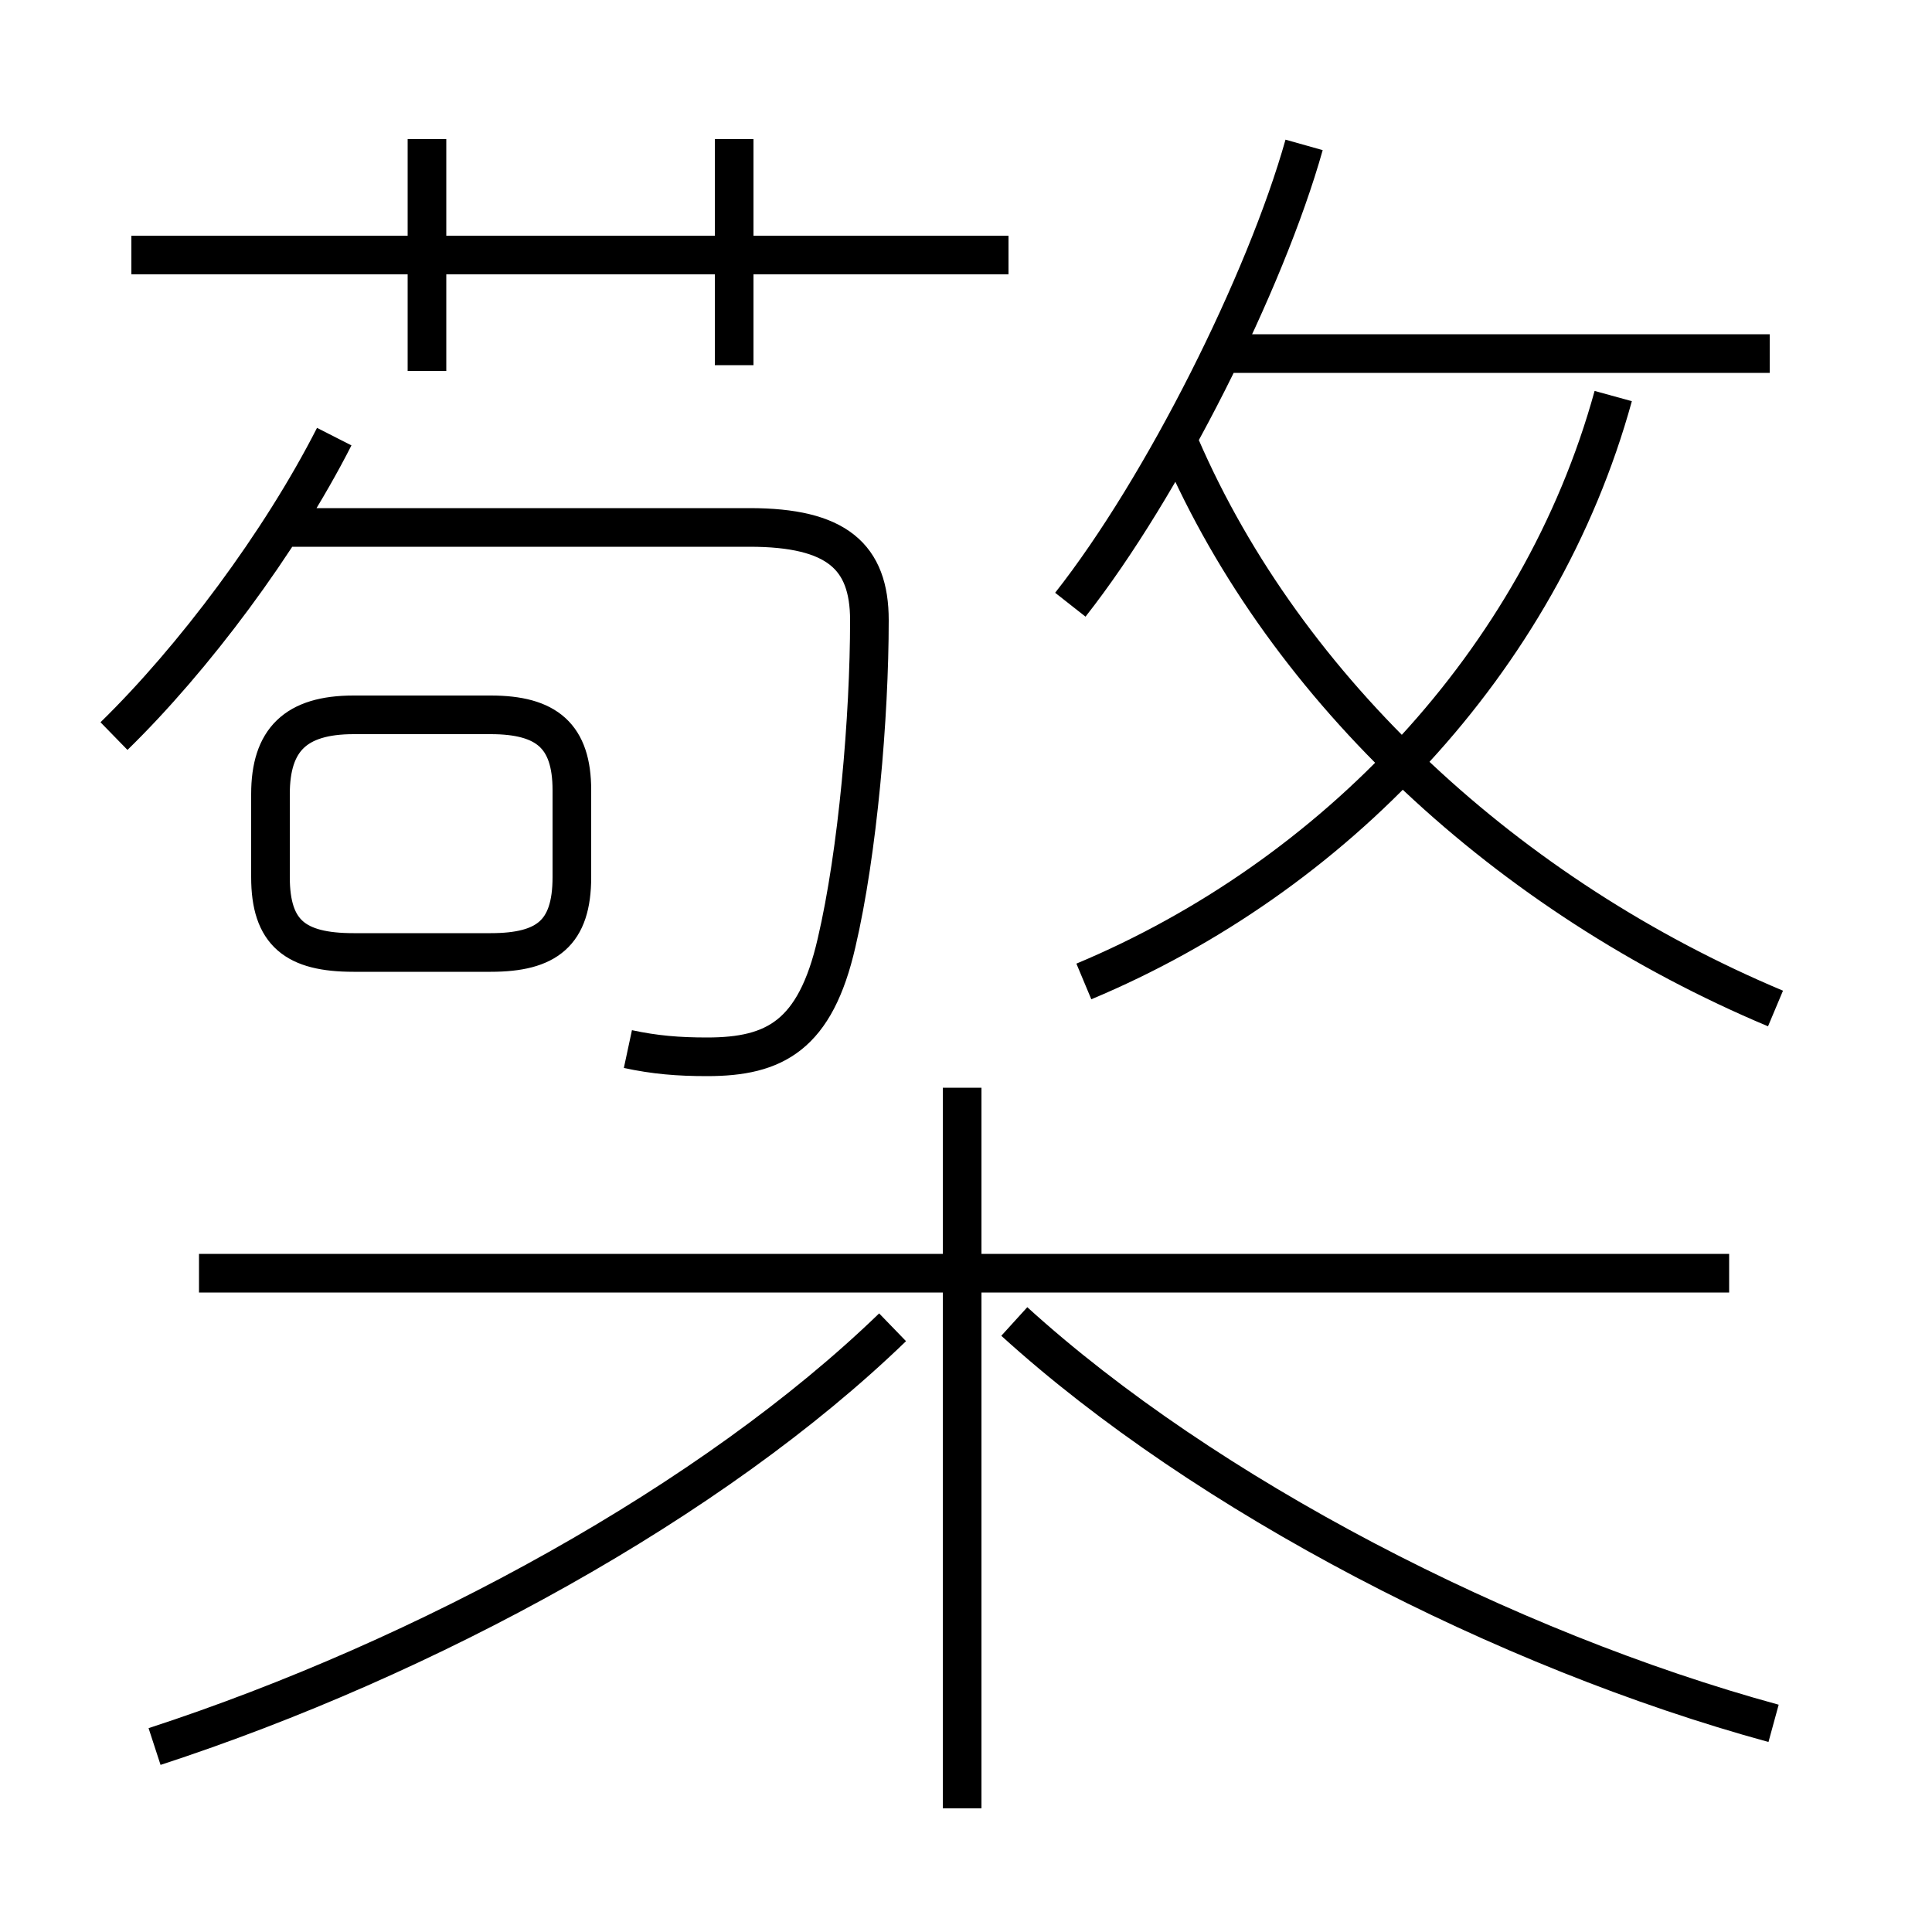<?xml version='1.0' encoding='utf8'?>
<svg viewBox="0.0 -6.0 50.0 50.0" version="1.1" xmlns="http://www.w3.org/2000/svg">
<rect x="0.0" y="-6.0" width="50.0" height="50.0" fill="#808080" stroke="none"/>
<rect x="-1000" y="-1000" width="2000" height="2000" stroke="white" fill="white"/>
<g style="fill:white;stroke:#000000;  stroke-width:1">
<path d="M 45.95 -17.9 C 39.05 -20.8 33.3 -26.1 30.55 -32.45 M 4.0 1.2 C 11.05 -1.1 18.45 -5.15 23.1 -9.65 M 24.9 2.8 L 24.9 -15.85 M 9.15 -19.35 L 12.7 -19.35 C 14.15 -19.35 14.8 -19.85 14.8 -21.3 L 14.8 -23.55 C 14.8 -24.95 14.15 -25.5 12.7 -25.5 L 9.15 -25.5 C 7.65 -25.5 7.0 -24.85 7.0 -23.45 L 7.0 -21.3 C 7.0 -19.85 7.65 -19.35 9.15 -19.35 Z M 2.95 -24.95 C 5.0 -26.95 7.25 -29.95 8.65 -32.7 M 44.75 -11.05 L 5.15 -11.05 M 16.25 -16.85 C 16.95 -16.7 17.55 -16.65 18.3 -16.65 C 20.05 -16.65 21.1 -17.2 21.65 -19.6 C 22.2 -21.95 22.5 -25.45 22.5 -27.95 C 22.5 -29.6 21.65 -30.35 19.4 -30.35 L 7.5 -30.35 M 45.9 0.6 C 38.95 -1.3 31.2 -5.3 26.25 -9.8 M 11.05 -34.4 L 11.05 -40.4 M 26.1 -37.4 L 3.4 -37.4 M 19.0 -34.55 L 19.0 -40.4 M 28.05 -18.6 C 34.5 -21.3 39.85 -26.85 41.75 -33.75 M 27.7 -28.35 C 30.1 -31.4 32.75 -36.7 33.75 -40.25 M 45.8 -34.85 L 31.8 -34.85" transform="translate(0.0 38.0)" />
</g>
</svg>